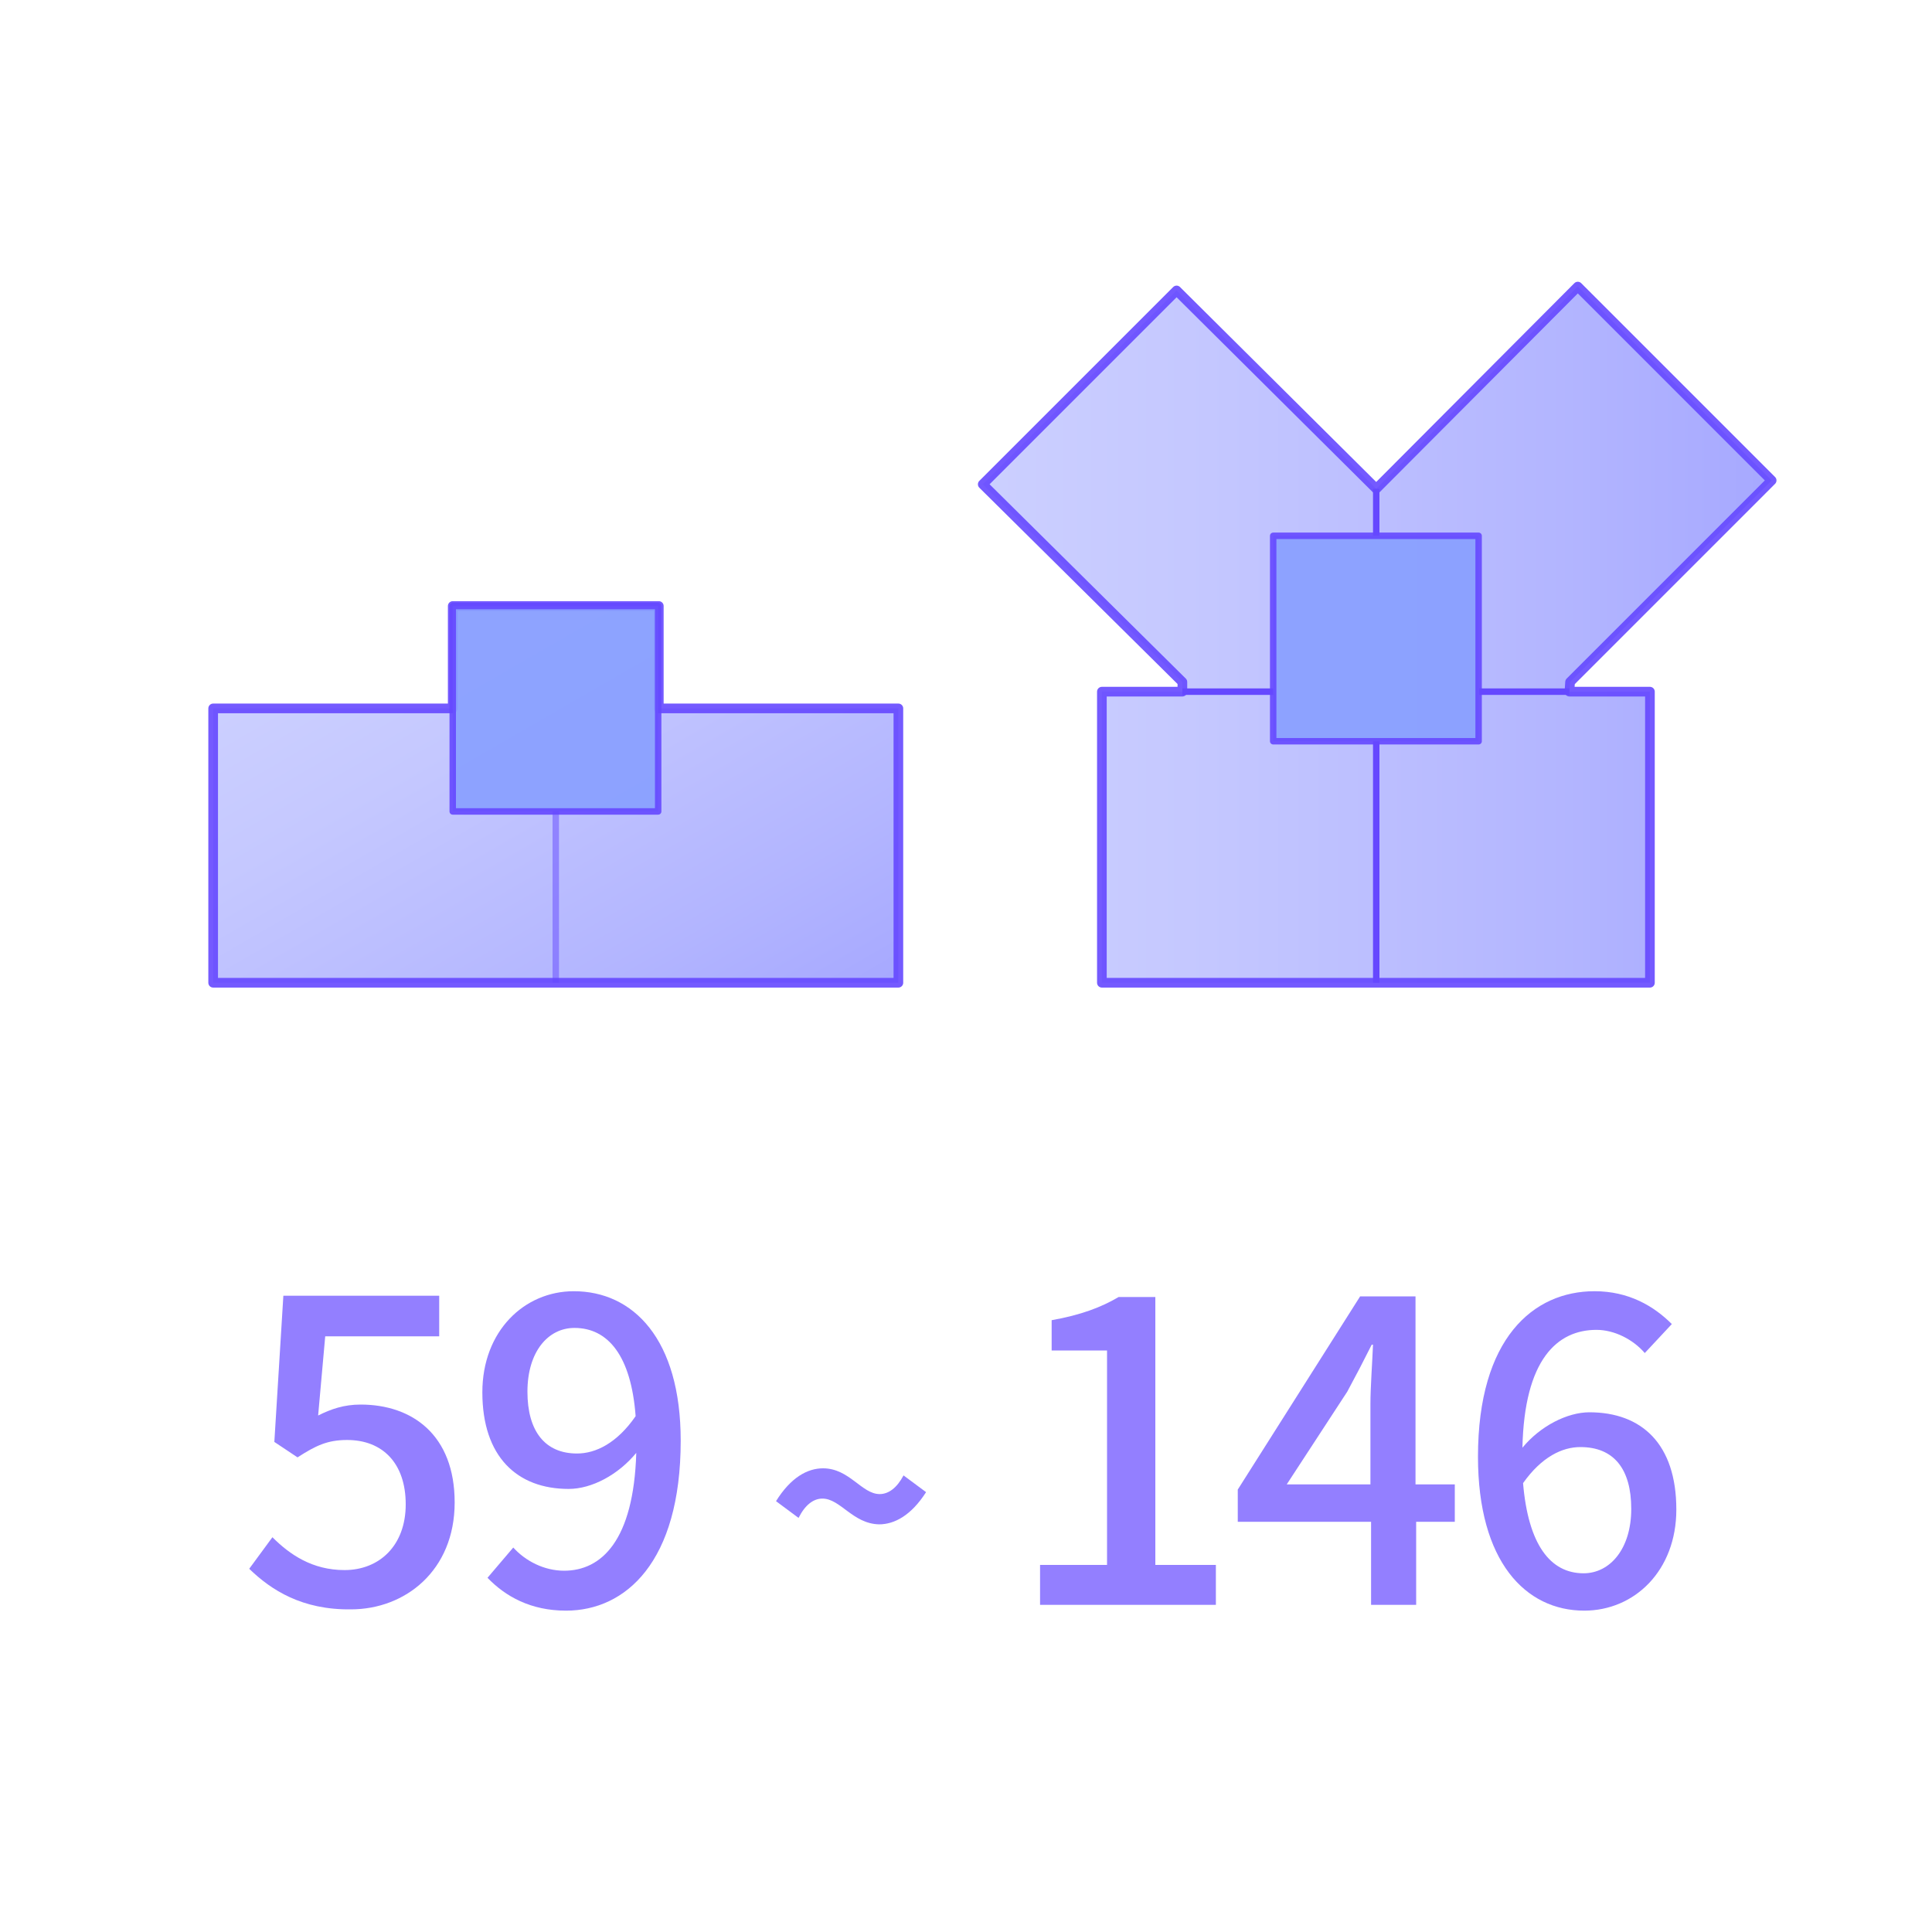 <?xml version="1.0" encoding="utf-8"?>
<!-- Generator: Adobe Illustrator 24.2.3, SVG Export Plug-In . SVG Version: 6.00 Build 0)  -->
<svg version="1.1" id="레이어_1" xmlns="http://www.w3.org/2000/svg" xmlns:xlink="http://www.w3.org/1999/xlink" x="0px"
	 y="0px" viewBox="0 0 300 300" style="enable-background:new 0 0 300 300;" xml:space="preserve">
<style type="text/css">
	.st0{display:none;}
	.st1{display:inline;}
	.st2{opacity:0.15;}
	.st3{enable-background:new    ;}
	.st4{fill:#5B5B5B;}
	.st5{fill:#3E3E3E;}
	.st6{fill:#656565;}
	.st7{fill:#474747;}
	.st8{fill:none;stroke:#656565;stroke-linecap:round;stroke-linejoin:round;stroke-miterlimit:10;}
	.st9{fill:none;stroke:#656565;stroke-width:0.5;stroke-linecap:round;stroke-linejoin:round;stroke-miterlimit:10;}
	.st10{opacity:0.9;fill:url(#SVGID_1_);stroke:#6548FF;stroke-width:1.5;stroke-linejoin:round;stroke-miterlimit:10;}
	.st11{opacity:0.9;fill:#889FFF;stroke:#6548FF;stroke-linejoin:round;stroke-miterlimit:10;}
	.st12{opacity:0.5;fill:none;stroke:#6548FF;stroke-linejoin:round;stroke-miterlimit:10;}
	.st13{opacity:0.7;}
	.st14{fill:#6548FF;}
	.st15{opacity:0.9;fill:url(#SVGID_2_);stroke:#6548FF;stroke-width:1.5;stroke-linejoin:round;stroke-miterlimit:10;}
	.st16{fill:#A8ADFF;stroke:#6548FF;stroke-linejoin:round;stroke-miterlimit:10;}
</style>
<g id="레이어_2_1_" class="st0">
	<g class="st1">
		<g class="st2">
			<g>
				<g class="st3">
					<g>
						<polygon class="st4" points="105,160.3 109.4,171.2 83.6,116.1 78.7,104.2 						"/>
					</g>
					<g>
						<polygon class="st4" points="105.1,115.6 105,160.3 78.7,104.2 78.9,59.5 						"/>
					</g>
					<g>
						<polygon class="st4" points="109.6,106 105.1,115.6 78.9,59.5 83.8,50.9 						"/>
					</g>
					<g>
						<polygon class="st4" points="265.6,165.4 260.7,177.3 245.8,209.7 248.7,202.3 						"/>
					</g>
					<g>
						<polygon class="st4" points="248.7,202.3 245.8,209.7 150.6,195 151.8,187.3 						"/>
					</g>
					<g>
						<polygon class="st5" points="248.8,157.6 248.7,202.3 151.8,187.3 151.9,142.6 						"/>
					</g>
					<g>
						<polygon class="st5" points="265.7,120.7 265.6,165.4 248.7,202.3 248.8,157.6 						"/>
					</g>
					<g>
						<polygon class="st6" points="246,144.5 248.8,157.6 151.9,142.6 150.8,129.8 						"/>
					</g>
					<g>
						<polygon class="st6" points="260.8,112.1 265.7,120.7 248.8,157.6 246,144.5 						"/>
					</g>
					<g>
						<polygon class="st5" points="151.8,187.3 150.6,195 81.1,235.4 81.1,228.4 						"/>
					</g>
					<g>
						<polygon class="st4" points="81.1,228.4 81.1,235.4 39.9,211.6 34.3,201.3 						"/>
					</g>
					<g>
						<polygon class="st6" points="151.9,142.6 151.8,187.3 81.1,228.4 81.3,183.7 						"/>
					</g>
					<g>
						<polygon class="st4" points="81.3,183.7 81.1,228.4 34.3,201.3 34.4,156.6 						"/>
					</g>
					<g>
						<polygon class="st6" points="260.8,112.1 246,144.5 150.8,129.8 81.3,170.1 40.1,146.4 109.6,106 83.8,50.9 139.8,42.2 
							165.5,97.3 						"/>
					</g>
					<g>
						<polygon class="st4" points="81.3,170.1 81.3,183.7 34.4,156.6 40.1,146.4 						"/>
					</g>
					<g>
						<polygon class="st7" points="150.8,129.8 151.9,142.6 81.3,183.7 81.3,170.1 						"/>
					</g>
				</g>
			</g>
		</g>
		<polygon class="st8" points="260.8,112.1 265.7,120.7 265.6,165.4 245.8,209.7 150.6,195 81.1,235.4 39.9,211.6 34.3,201.3 
			34.4,156.6 40.1,146.4 85.5,120 78.7,104.2 78.9,59.5 83.8,50.9 139.8,42.2 165.5,97.3 		"/>
		<polyline class="st9" points="83.8,50.9 109.6,106 85.5,120 		"/>
		<line class="st9" x1="78.9" y1="59.5" x2="102.4" y2="109.9"/>
		<polyline class="st9" points="40.1,146.4 81.3,170.1 150.8,129.8 246,144.5 260.8,112.1 		"/>
		<polyline class="st9" points="265.7,120.7 248.8,157.6 151.9,142.6 81.3,183.7 34.4,156.6 		"/>
		<polyline class="st9" points="81.3,170.1 81.3,183.7 81.1,228.4 81.1,235.4 		"/>
		<polyline class="st9" points="150.8,129.8 151.9,142.6 151.8,187.3 150.6,195 		"/>
		<polyline class="st9" points="34.3,201.3 81.1,228.4 151.8,187.3 248.7,202.3 248.8,157.6 246,144.5 		"/>
	</g>
</g>
<linearGradient id="SVGID_1_" gradientUnits="userSpaceOnUse" x1="63.794" y1="92.32" x2="108.815" y2="170.299">
	<stop  offset="0" style="stop-color:#AEB4FF;stop-opacity:0.7"/>
	<stop  offset="0.266" style="stop-color:#A3A8FF;stop-opacity:0.7"/>
	<stop  offset="0.74" style="stop-color:#868AFF;stop-opacity:0.7"/>
	<stop  offset="1" style="stop-color:#7376FF;stop-opacity:0.7"/>
</linearGradient>
<polygon class="st10" points="102.3,94.1 102.3,110 139.5,110 139.5,152.6 33.1,152.6 33.1,110 70.3,110 70.3,94.1 "/>
<rect x="70.3" y="94.1" class="st11" width="31.9" height="31.9"/>
<line class="st12" x1="86.3" y1="126" x2="86.3" y2="152.6"/>
<g class="st13">
	<path class="st14" d="M38.7,243.6l3.6-4.9c2.7,2.7,6.2,5.1,11.2,5.1c5.4,0,9.5-3.8,9.5-10.2c0-6.4-3.6-10-9.1-10
		c-3.1,0-4.9,0.9-7.7,2.7l-3.6-2.4l1.4-22.7h24.2v6.3H50.5l-1.1,12.3c2-1,4-1.7,6.6-1.7c8,0,14.6,4.7,14.6,15.2
		c0,10.6-7.7,16.6-16.1,16.6C46.9,250,42.1,246.9,38.7,243.6z"/>
	<path class="st14" d="M79.7,240.3c1.9,2.1,4.8,3.6,7.9,3.6c5.8,0,10.8-4.7,11.2-18.3c-2.8,3.4-6.9,5.6-10.5,5.6
		c-8,0-13.4-5-13.4-15c0-9.5,6.5-15.7,14.2-15.7c9.2,0,16.6,7.4,16.6,23.2c0,18.9-8.6,26.4-17.8,26.4c-5.5,0-9.4-2.2-12.2-5.1
		L79.7,240.3z M98.7,219.9c-0.7-9.4-4.3-13.7-9.5-13.7c-4.1,0-7.3,3.7-7.3,9.9c0,6.1,2.7,9.6,7.7,9.6
		C92.5,225.7,95.8,224.1,98.7,219.9z"/>
	<path class="st14" d="M127.7,232.7c-1.4,0-2.7,1-3.7,3l-3.5-2.6c2.3-3.7,4.9-5.1,7.3-5.1c4.1,0,6,4,8.8,4c1.4,0,2.7-1,3.7-2.9
		l3.5,2.6c-2.3,3.6-4.9,5-7.3,5C132.4,236.6,130.5,232.7,127.7,232.7z"/>
	<path class="st14" d="M161.4,243h10.5v-33.3h-8.6v-4.7c4.5-0.8,7.7-2,10.4-3.6h5.7V243h9.4v6.2h-27.3V243z"/>
	<path class="st14" d="M226,236.3h-6.1v12.9h-7v-12.9h-20.7v-5l19-30h8.6v29.2h6.1V236.3z M212.8,230.5v-12.5c0-2.6,0.3-6.6,0.4-9.2
		H213c-1.2,2.4-2.5,4.9-3.8,7.3l-9.4,14.4H212.8z"/>
	<path class="st14" d="M255.4,210.1c-1.8-2.1-4.7-3.6-7.5-3.6c-6.1,0-11.2,4.6-11.5,18.3c2.8-3.4,7-5.5,10.4-5.5
		c8.1,0,13.5,4.9,13.5,15.1c0,9.5-6.5,15.7-14.3,15.7c-9.1,0-16.5-7.6-16.5-23.9c0-18.4,8.6-25.7,18.1-25.7c5.3,0,9.2,2.3,12,5.1
		L255.4,210.1z M253.3,234.3c0-6.2-2.7-9.6-7.9-9.6c-2.8,0-6,1.5-8.9,5.6c0.8,9.5,4.2,14,9.4,14C250,244.3,253.3,240.5,253.3,234.3z
		"/>
</g>
<linearGradient id="SVGID_2_" gradientUnits="userSpaceOnUse" x1="152.573" y1="98.539" x2="275.108" y2="98.539">
	<stop  offset="0" style="stop-color:#AEB4FF;stop-opacity:0.7"/>
	<stop  offset="0.266" style="stop-color:#A3A8FF;stop-opacity:0.7"/>
	<stop  offset="0.74" style="stop-color:#868AFF;stop-opacity:0.7"/>
	<stop  offset="1" style="stop-color:#7376FF;stop-opacity:0.7"/>
</linearGradient>
<polygon class="st15" points="152.6,75.2 183.6,105.9 183.6,107.4 171.1,107.4 171.1,152.6 256.2,152.6 256.2,107.4 243.7,107.4 
	243.8,105.9 275.1,74.6 245,44.5 213.7,75.9 182.7,45.1 "/>
<rect x="197.7" y="83.2" class="st11" width="31.9" height="31.9"/>
<line class="st16" x1="183.6" y1="107.4" x2="197.7" y2="107.4"/>
<line class="st16" x1="243.7" y1="107.4" x2="229.7" y2="107.4"/>
<line class="st16" x1="213.7" y1="115.1" x2="213.7" y2="152.6"/>
<line class="st16" x1="213.7" y1="75.9" x2="213.7" y2="83.2"/>
</svg>
